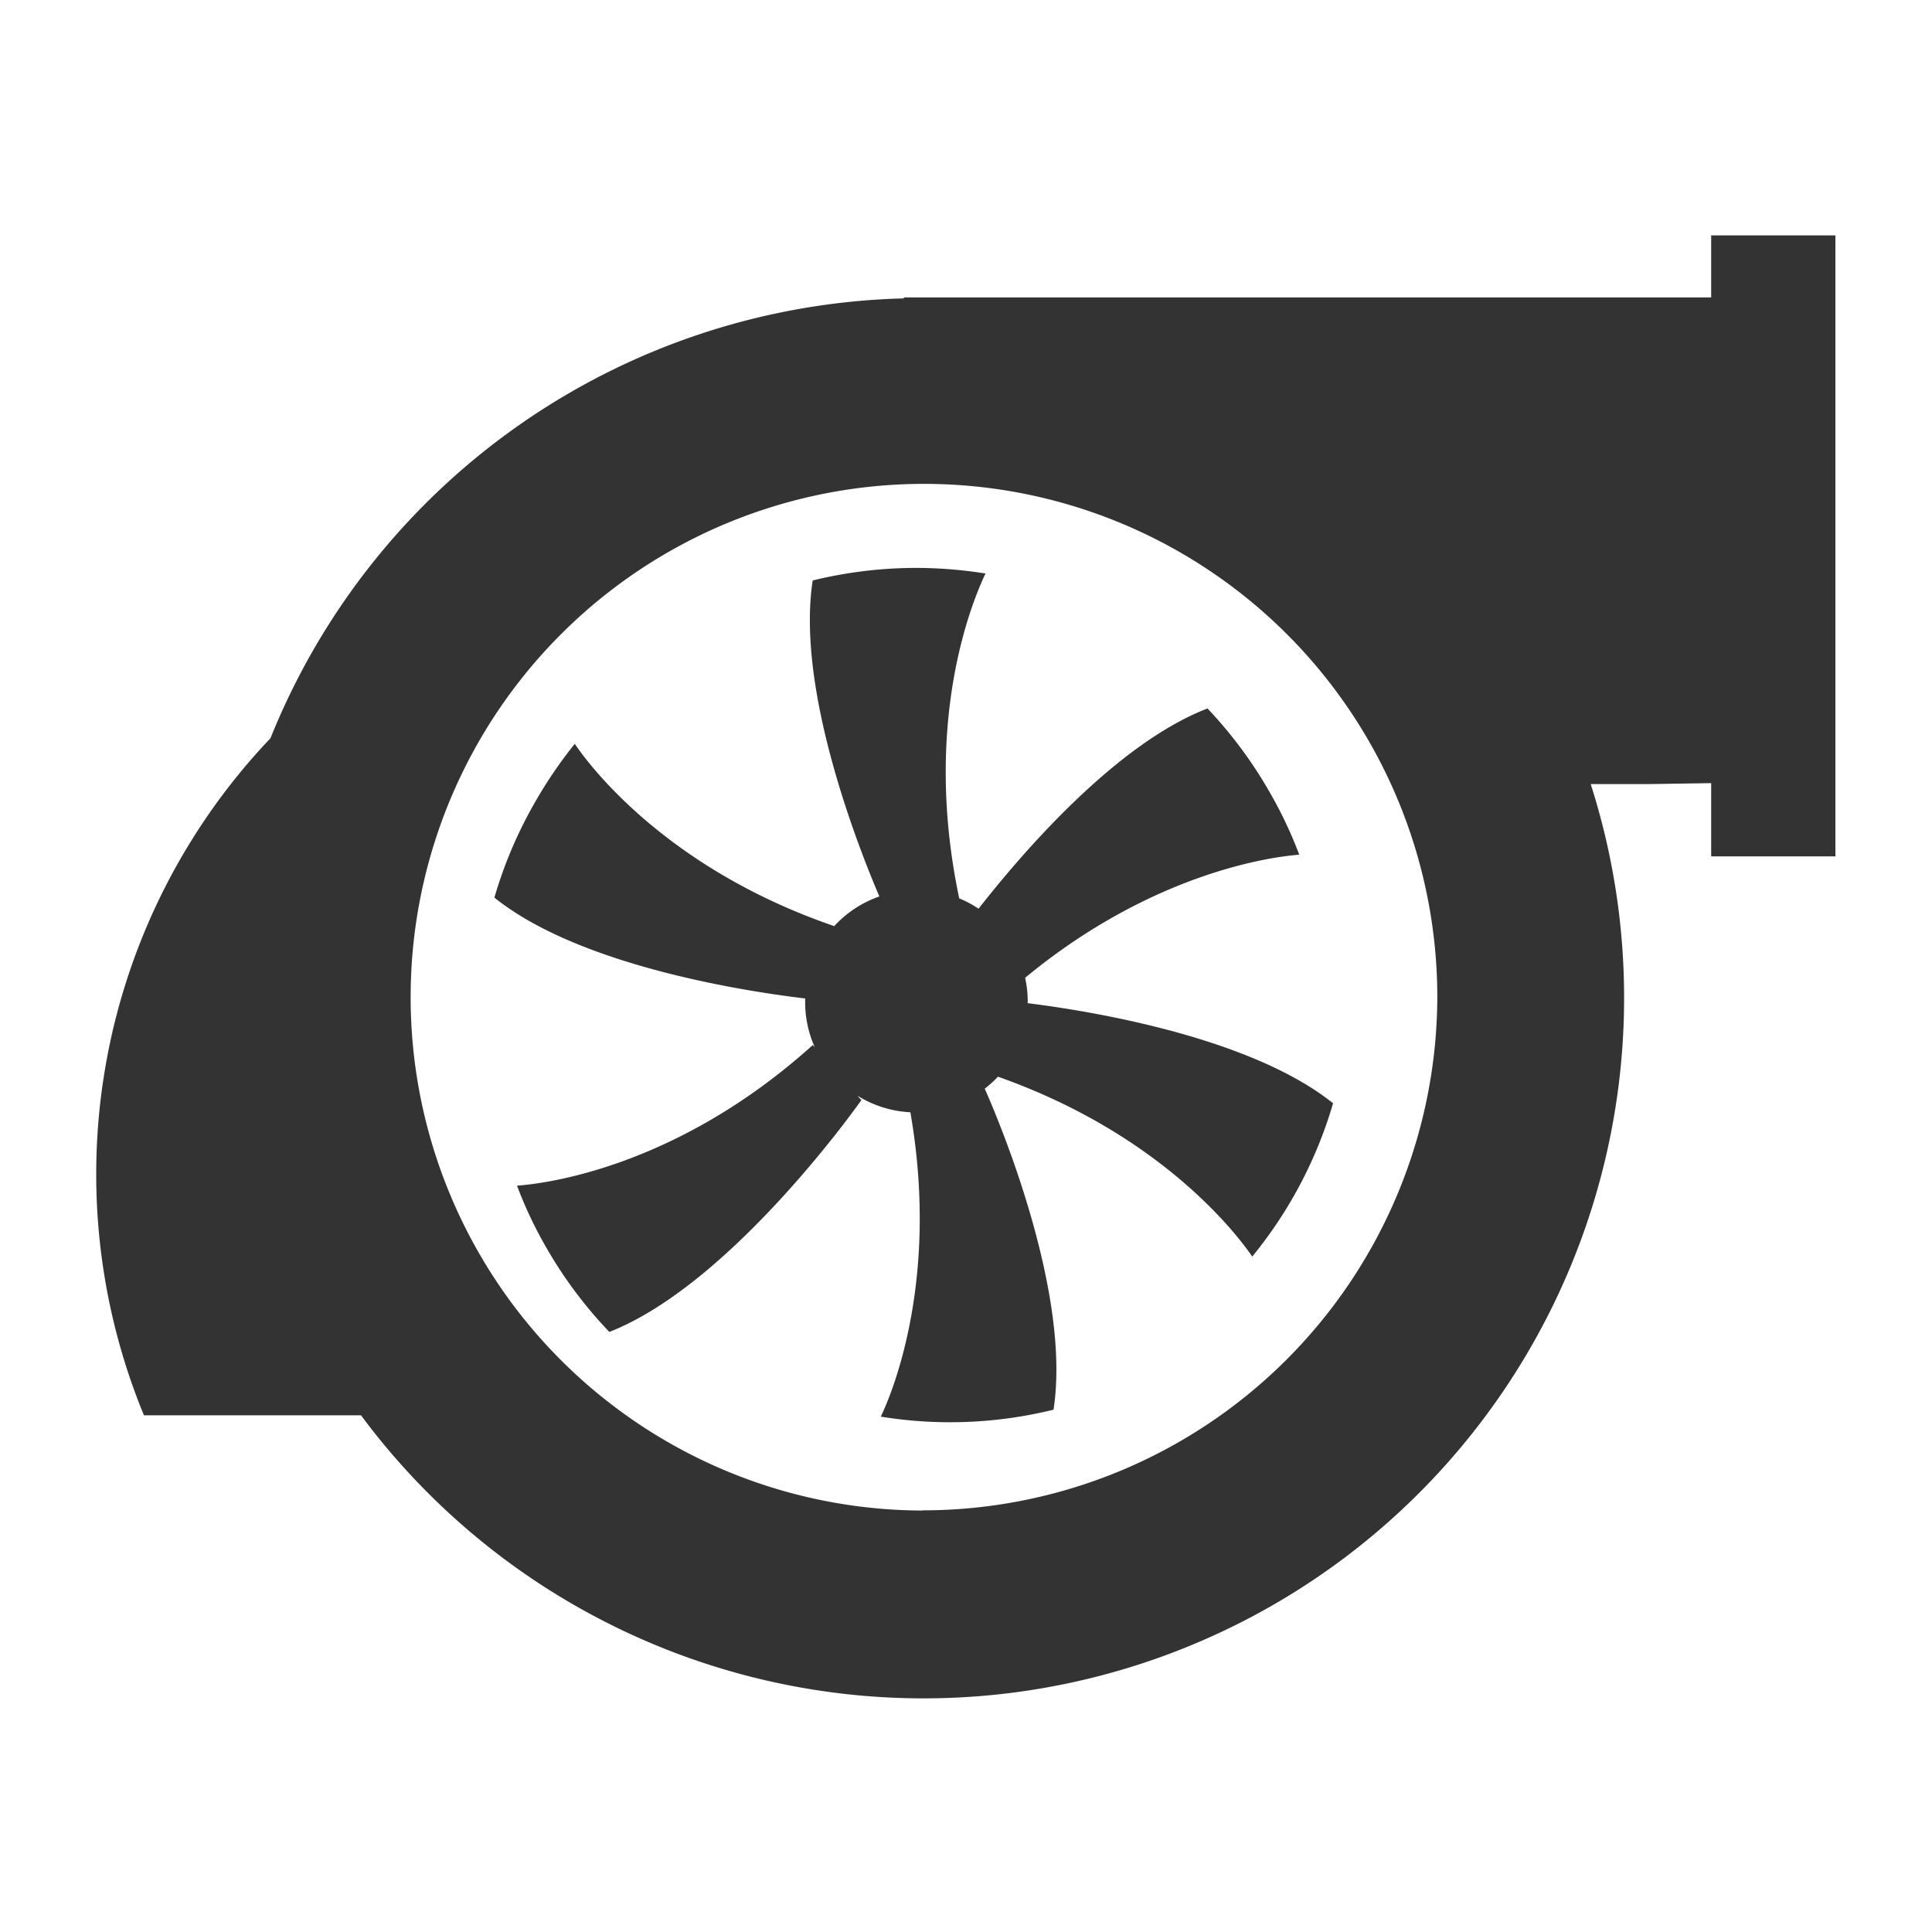 <svg id="图标" xmlns="http://www.w3.org/2000/svg" viewBox="0 0 200 200"><defs><style>.cls-1{fill:#333;}</style></defs><path class="cls-1" d="M106.39,103.85c0-.07,0-.14,0-.21a11.36,11.36,0,0,0-.27-2.42c13.16-10.87,25.49-12.53,28.38-12.74A43.87,43.87,0,0,0,131.43,82,45,45,0,0,0,125,73.34C115.48,77,105.72,88.42,101.3,94.07a11.11,11.11,0,0,0-2-1.07c-3.88-18.33,1.4-30.88,2.72-33.63a45.87,45.87,0,0,0-7.18-.58,45.06,45.06,0,0,0-10.71,1.3c-1.72,11.13,4.58,27.28,6.9,32.71a11.45,11.45,0,0,0-4.67,3.07C69.22,90,61.19,79.51,59.5,77A46.13,46.13,0,0,0,55.41,83a44.94,44.94,0,0,0-4.23,9.92c9,7.24,26.77,9.8,32.17,10.44,0,.11,0,.21,0,.32a11.4,11.4,0,0,0,1,4.74l-.21-.24c-14,12.63-27.57,14.34-30.62,14.56a43.4,43.4,0,0,0,3.09,6.51,44.73,44.73,0,0,0,6.47,8.63c12.78-5,26.09-24,26.09-24l-.4-.45a11.41,11.41,0,0,0,5.47,1.71c3,17.14-1.79,28.87-3.06,31.51a44.7,44.7,0,0,0,17.88-.72c1.79-11.53-5-28.45-7.12-33.23a12.46,12.46,0,0,0,1.37-1.24c16.76,5.91,24.65,16.17,26.32,18.62A44.89,44.89,0,0,0,138,114.21C129.29,107.24,112.43,104.6,106.39,103.85Z"/><path class="cls-1" d="M177.14,24.37v6.42H93.57l0,.1A72.64,72.64,0,0,0,28,76.42a65.49,65.49,0,0,0-13.1,70.09H37.37a72.52,72.52,0,0,0,127.3-65.34h5.91l6.56-.1v7.58H190V24.37Zm-81.65,132a53.14,53.14,0,1,1,53.3-53.14A53.28,53.28,0,0,1,95.49,156.35Z"/></svg>